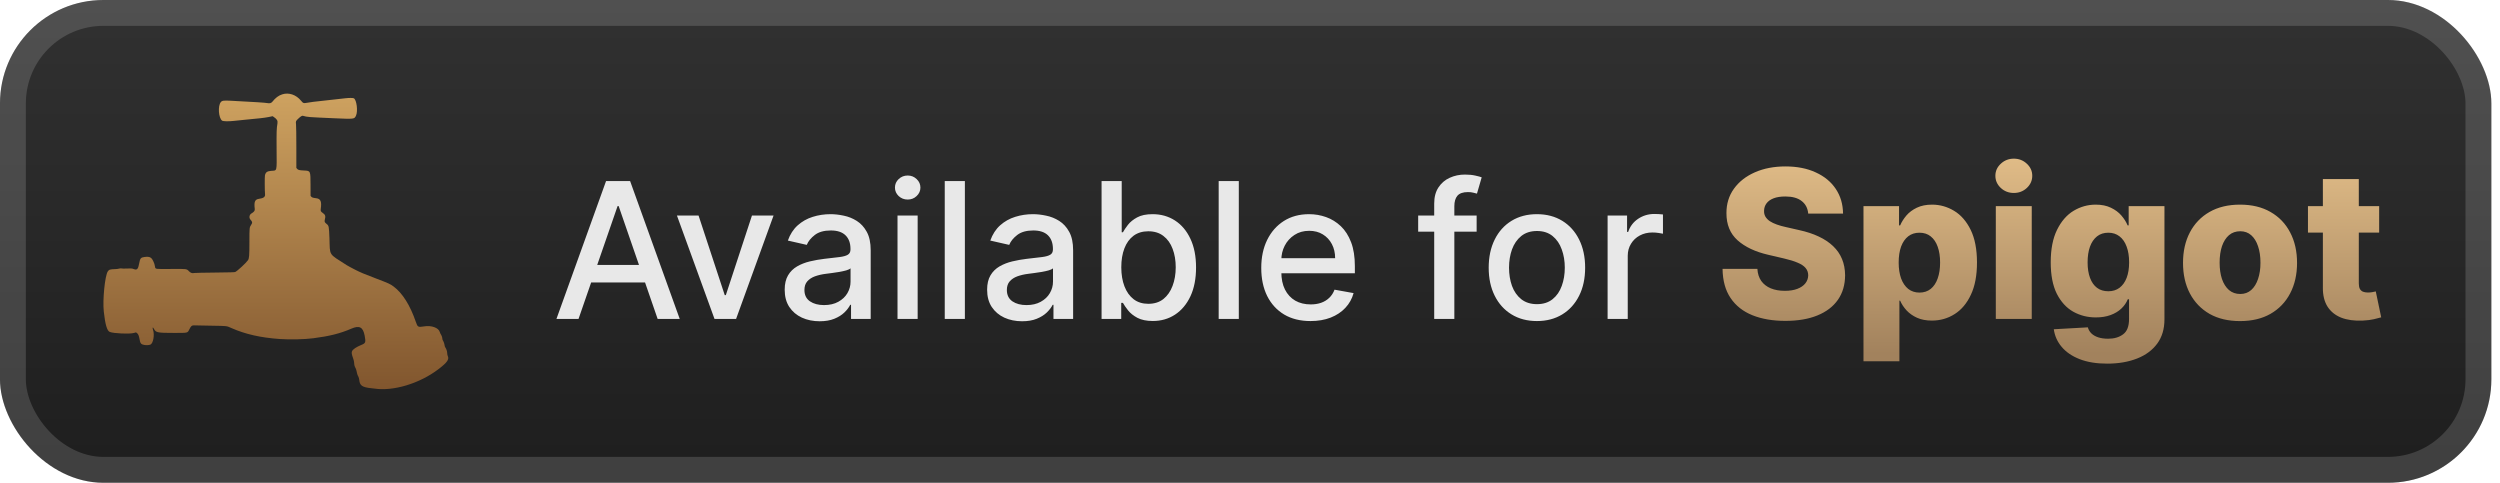 <svg width="145" height="28" viewBox="0 0 145 28" fill="none" xmlns="http://www.w3.org/2000/svg">
<rect x="-0.001" y="-3.05176e-05" width="144.5" height="28" rx="6" fill="url(#paint0_linear_28_2974)"/>
<g filter="url(#filter0_d_28_2974)">
<path fill-rule="evenodd" clip-rule="evenodd" d="M16.374 5.471C16.152 5.542 15.981 5.67 15.787 5.912C15.733 5.98 15.639 6.004 15.517 5.981C15.373 5.954 14.824 5.918 13.387 5.843C12.967 5.821 12.882 5.833 12.807 5.924C12.627 6.142 12.675 6.844 12.881 6.997C12.94 7.04 13.259 7.047 13.573 7.011C13.742 6.991 13.911 6.974 14.298 6.937C14.395 6.927 14.554 6.911 14.651 6.902C14.748 6.892 14.951 6.872 15.102 6.857C15.253 6.842 15.474 6.81 15.594 6.785L15.812 6.739L15.877 6.783C16.067 6.911 16.119 7.003 16.092 7.163C16.041 7.463 16.036 7.628 16.043 8.688C16.052 9.997 16.083 9.881 15.721 9.91C15.494 9.928 15.406 9.992 15.367 10.169C15.348 10.254 15.352 11.061 15.373 11.281C15.386 11.42 15.277 11.498 15.028 11.531C14.784 11.563 14.725 11.702 14.777 12.126C14.788 12.219 14.732 12.293 14.588 12.378C14.457 12.454 14.429 12.636 14.532 12.745C14.644 12.863 14.65 12.922 14.561 13.051C14.469 13.185 14.466 13.206 14.466 14.027C14.465 14.851 14.454 14.985 14.382 15.093C14.277 15.249 13.762 15.724 13.641 15.776C13.604 15.792 13.29 15.801 12.45 15.809C11.823 15.815 11.288 15.826 11.262 15.834C11.154 15.864 11.054 15.829 10.957 15.729C10.823 15.589 10.838 15.591 9.914 15.6C9.005 15.61 9.015 15.611 8.993 15.482C8.969 15.335 8.954 15.288 8.895 15.16C8.782 14.915 8.683 14.867 8.37 14.907C8.17 14.932 8.125 14.986 8.076 15.261C8.015 15.605 7.951 15.678 7.768 15.609C7.647 15.563 7.629 15.562 7.156 15.579C7.127 15.58 7.074 15.575 7.038 15.569C7 15.562 6.945 15.567 6.905 15.58C6.868 15.592 6.778 15.605 6.705 15.607C6.379 15.617 6.324 15.633 6.25 15.747C6.085 15.998 5.946 17.398 6.019 18.065C6.103 18.826 6.208 19.187 6.366 19.252C6.582 19.341 7.515 19.383 7.76 19.313L7.886 19.278L7.943 19.318C8.017 19.371 8.057 19.465 8.093 19.67C8.135 19.916 8.179 19.972 8.36 20.006C8.484 20.029 8.651 20.02 8.727 19.986C8.886 19.913 8.974 19.419 8.878 19.142C8.823 18.983 8.864 18.945 8.937 19.088C9.038 19.288 9.142 19.309 10.082 19.309C10.931 19.309 10.87 19.323 10.989 19.089C11.085 18.901 11.129 18.866 11.263 18.871C11.318 18.873 11.761 18.882 12.247 18.89C13.217 18.907 13.125 18.896 13.431 19.031C14.234 19.384 15.114 19.584 16.216 19.662C16.822 19.704 17.655 19.686 18.178 19.618C19.118 19.497 19.738 19.34 20.379 19.062C20.846 18.86 21.053 18.967 21.149 19.461C21.224 19.848 21.206 19.904 20.98 19.996C20.661 20.126 20.463 20.259 20.416 20.376C20.382 20.461 20.398 20.554 20.489 20.808C20.514 20.876 20.536 20.975 20.539 21.028C20.547 21.18 20.563 21.242 20.617 21.337C20.644 21.386 20.672 21.466 20.678 21.514C20.692 21.626 20.735 21.759 20.786 21.848C20.81 21.891 20.83 21.965 20.837 22.036C20.868 22.368 21.012 22.465 21.554 22.519C21.617 22.525 21.688 22.534 21.711 22.537C22.813 22.706 24.335 22.245 25.429 21.413C25.939 21.025 26.068 20.841 25.968 20.641C25.951 20.608 25.938 20.54 25.938 20.488C25.938 20.386 25.887 20.229 25.831 20.157C25.811 20.132 25.791 20.076 25.788 20.034C25.78 19.951 25.725 19.796 25.681 19.734C25.667 19.714 25.656 19.672 25.656 19.64C25.656 19.575 25.612 19.455 25.564 19.384C25.545 19.358 25.519 19.298 25.505 19.251C25.433 19.008 25.021 18.861 24.604 18.93C24.246 18.988 24.222 18.975 24.119 18.672C23.79 17.708 23.343 16.997 22.825 16.615C22.628 16.47 22.555 16.436 21.82 16.156C21.098 15.882 20.916 15.805 20.585 15.637C20.388 15.537 20.169 15.418 20.099 15.373C19.031 14.685 19.146 14.866 19.108 13.823C19.081 13.122 19.076 13.094 18.938 12.984C18.827 12.895 18.811 12.853 18.841 12.737C18.895 12.538 18.867 12.45 18.718 12.349C18.603 12.27 18.587 12.236 18.605 12.109C18.665 11.679 18.596 11.524 18.329 11.496C18.168 11.478 18.1 11.457 18.054 11.408L18.013 11.363L18.011 10.733C18.009 9.896 18.015 9.908 17.63 9.889C17.354 9.876 17.291 9.86 17.233 9.792L17.188 9.738L17.188 8.553C17.188 7.865 17.18 7.303 17.17 7.212C17.148 7.028 17.151 7.022 17.315 6.868C17.44 6.75 17.52 6.703 17.568 6.716C17.852 6.793 17.806 6.789 19.362 6.858C20.556 6.91 20.546 6.911 20.644 6.716C20.772 6.461 20.685 5.77 20.517 5.699C20.459 5.674 20.231 5.675 20.016 5.701C19.858 5.72 19.816 5.724 19.044 5.809C18.085 5.914 18.067 5.917 17.831 5.958C17.6 5.998 17.586 5.993 17.454 5.834C17.171 5.492 16.75 5.351 16.374 5.471Z" fill="url(#paint1_linear_28_2974)"/>
</g>
<g filter="url(#filter1_d_28_2974)">
<path d="M33.554 18.5H32.273L35.152 10.5H36.546L39.425 18.5H38.144L35.882 11.953H35.82L33.554 18.5ZM33.769 15.367H37.925V16.383H33.769V15.367ZM44.867 12.5L42.692 18.5H41.442L39.262 12.5H40.516L42.035 17.117H42.098L43.614 12.5H44.867ZM47.539 18.633C47.159 18.633 46.815 18.562 46.508 18.422C46.201 18.279 45.957 18.072 45.778 17.801C45.6 17.53 45.512 17.198 45.512 16.805C45.512 16.466 45.577 16.188 45.707 15.969C45.837 15.75 46.013 15.577 46.235 15.449C46.456 15.322 46.703 15.225 46.977 15.16C47.25 15.095 47.529 15.046 47.813 15.012C48.172 14.97 48.464 14.936 48.688 14.91C48.912 14.882 49.075 14.836 49.176 14.773C49.278 14.711 49.328 14.609 49.328 14.469V14.441C49.328 14.1 49.232 13.836 49.039 13.648C48.849 13.461 48.565 13.367 48.188 13.367C47.794 13.367 47.485 13.454 47.258 13.629C47.034 13.801 46.879 13.992 46.793 14.203L45.696 13.953C45.826 13.588 46.016 13.294 46.266 13.07C46.519 12.844 46.809 12.68 47.137 12.578C47.465 12.474 47.81 12.422 48.172 12.422C48.412 12.422 48.666 12.45 48.934 12.508C49.205 12.562 49.457 12.664 49.692 12.812C49.929 12.961 50.123 13.173 50.274 13.449C50.425 13.723 50.5 14.078 50.5 14.516V18.5H49.36V17.68H49.313C49.237 17.831 49.124 17.979 48.973 18.125C48.822 18.271 48.628 18.392 48.391 18.488C48.154 18.585 47.87 18.633 47.539 18.633ZM47.793 17.695C48.116 17.695 48.392 17.631 48.621 17.504C48.853 17.376 49.029 17.21 49.149 17.004C49.271 16.796 49.332 16.573 49.332 16.336V15.562C49.291 15.604 49.21 15.643 49.09 15.68C48.973 15.713 48.839 15.743 48.688 15.77C48.537 15.793 48.39 15.815 48.246 15.836C48.103 15.854 47.983 15.87 47.887 15.883C47.66 15.911 47.453 15.96 47.266 16.027C47.081 16.095 46.932 16.193 46.821 16.32C46.711 16.445 46.657 16.612 46.657 16.82C46.657 17.109 46.763 17.328 46.977 17.477C47.19 17.622 47.462 17.695 47.793 17.695ZM52.056 18.5V12.5H53.224V18.5H52.056ZM52.646 11.574C52.443 11.574 52.268 11.507 52.122 11.371C51.979 11.233 51.907 11.069 51.907 10.879C51.907 10.686 51.979 10.522 52.122 10.387C52.268 10.249 52.443 10.18 52.646 10.18C52.849 10.18 53.022 10.249 53.165 10.387C53.311 10.522 53.384 10.686 53.384 10.879C53.384 11.069 53.311 11.233 53.165 11.371C53.022 11.507 52.849 11.574 52.646 11.574ZM55.963 10.5V18.5H54.795V10.5H55.963ZM59.281 18.633C58.9 18.633 58.557 18.562 58.249 18.422C57.942 18.279 57.699 18.072 57.519 17.801C57.342 17.53 57.253 17.198 57.253 16.805C57.253 16.466 57.318 16.188 57.449 15.969C57.579 15.75 57.755 15.577 57.976 15.449C58.197 15.322 58.445 15.225 58.718 15.16C58.991 15.095 59.27 15.046 59.554 15.012C59.913 14.97 60.205 14.936 60.429 14.91C60.653 14.882 60.816 14.836 60.917 14.773C61.019 14.711 61.07 14.609 61.07 14.469V14.441C61.07 14.1 60.973 13.836 60.781 13.648C60.59 13.461 60.307 13.367 59.929 13.367C59.536 13.367 59.226 13.454 58.999 13.629C58.775 13.801 58.62 13.992 58.534 14.203L57.437 13.953C57.567 13.588 57.757 13.294 58.007 13.07C58.26 12.844 58.55 12.68 58.878 12.578C59.206 12.474 59.551 12.422 59.913 12.422C60.153 12.422 60.407 12.45 60.675 12.508C60.946 12.562 61.199 12.664 61.433 12.812C61.67 12.961 61.864 13.173 62.015 13.449C62.166 13.723 62.241 14.078 62.241 14.516V18.5H61.101V17.68H61.054C60.978 17.831 60.865 17.979 60.714 18.125C60.563 18.271 60.369 18.392 60.132 18.488C59.895 18.585 59.611 18.633 59.281 18.633ZM59.534 17.695C59.857 17.695 60.133 17.631 60.362 17.504C60.594 17.376 60.77 17.21 60.89 17.004C61.012 16.796 61.074 16.573 61.074 16.336V15.562C61.032 15.604 60.951 15.643 60.831 15.68C60.714 15.713 60.58 15.743 60.429 15.77C60.278 15.793 60.131 15.815 59.987 15.836C59.844 15.854 59.724 15.87 59.628 15.883C59.402 15.911 59.195 15.96 59.007 16.027C58.822 16.095 58.674 16.193 58.562 16.32C58.452 16.445 58.398 16.612 58.398 16.82C58.398 17.109 58.505 17.328 58.718 17.477C58.932 17.622 59.204 17.695 59.534 17.695ZM63.891 18.5V10.5H65.059V13.473H65.129C65.197 13.348 65.294 13.203 65.422 13.039C65.55 12.875 65.727 12.732 65.953 12.609C66.18 12.484 66.479 12.422 66.852 12.422C67.336 12.422 67.769 12.544 68.149 12.789C68.529 13.034 68.827 13.387 69.043 13.848C69.262 14.309 69.371 14.863 69.371 15.512C69.371 16.16 69.263 16.716 69.047 17.18C68.831 17.641 68.534 17.996 68.156 18.246C67.779 18.494 67.348 18.617 66.864 18.617C66.499 18.617 66.201 18.556 65.969 18.434C65.74 18.311 65.56 18.168 65.43 18.004C65.3 17.84 65.2 17.694 65.129 17.566H65.031V18.5H63.891ZM65.035 15.5C65.035 15.922 65.097 16.292 65.219 16.609C65.341 16.927 65.519 17.176 65.75 17.355C65.982 17.532 66.266 17.621 66.602 17.621C66.951 17.621 67.242 17.529 67.477 17.344C67.711 17.156 67.888 16.902 68.008 16.582C68.13 16.262 68.192 15.901 68.192 15.5C68.192 15.104 68.132 14.749 68.012 14.434C67.895 14.118 67.718 13.87 67.481 13.688C67.246 13.505 66.953 13.414 66.602 13.414C66.263 13.414 65.977 13.501 65.742 13.676C65.511 13.85 65.335 14.094 65.215 14.406C65.095 14.719 65.035 15.083 65.035 15.5ZM71.851 10.5V18.5H70.683V10.5H71.851ZM76.008 18.621C75.417 18.621 74.908 18.495 74.481 18.242C74.056 17.987 73.728 17.629 73.496 17.168C73.267 16.704 73.153 16.161 73.153 15.539C73.153 14.924 73.267 14.383 73.496 13.914C73.728 13.445 74.051 13.079 74.465 12.816C74.882 12.553 75.369 12.422 75.926 12.422C76.265 12.422 76.593 12.478 76.91 12.59C77.228 12.702 77.513 12.878 77.766 13.117C78.019 13.357 78.218 13.668 78.364 14.051C78.509 14.431 78.582 14.893 78.582 15.438V15.851H73.813V14.976H77.438C77.438 14.669 77.375 14.397 77.25 14.16C77.125 13.921 76.949 13.732 76.723 13.594C76.499 13.456 76.236 13.387 75.934 13.387C75.606 13.387 75.319 13.467 75.075 13.629C74.832 13.788 74.645 13.996 74.512 14.254C74.382 14.509 74.317 14.786 74.317 15.086V15.77C74.317 16.171 74.387 16.512 74.528 16.793C74.671 17.074 74.87 17.289 75.125 17.438C75.38 17.583 75.679 17.656 76.02 17.656C76.241 17.656 76.443 17.625 76.625 17.562C76.808 17.497 76.965 17.401 77.098 17.273C77.231 17.146 77.332 16.988 77.403 16.801L78.508 17C78.419 17.326 78.261 17.611 78.031 17.855C77.805 18.098 77.52 18.286 77.176 18.422C76.835 18.555 76.445 18.621 76.008 18.621ZM85.645 12.5V13.438H82.254V12.5H85.645ZM83.184 18.5V11.805C83.184 11.43 83.266 11.118 83.43 10.871C83.594 10.621 83.811 10.435 84.082 10.312C84.353 10.188 84.647 10.125 84.965 10.125C85.199 10.125 85.4 10.145 85.567 10.184C85.733 10.22 85.857 10.254 85.938 10.285L85.664 11.23C85.61 11.215 85.539 11.197 85.453 11.176C85.367 11.152 85.263 11.141 85.141 11.141C84.857 11.141 84.654 11.211 84.531 11.351C84.412 11.492 84.352 11.695 84.352 11.961V18.5H83.184ZM89.141 18.621C88.578 18.621 88.088 18.492 87.668 18.234C87.249 17.977 86.923 17.616 86.692 17.152C86.46 16.689 86.344 16.147 86.344 15.527C86.344 14.905 86.46 14.361 86.692 13.895C86.923 13.428 87.249 13.066 87.668 12.809C88.088 12.551 88.578 12.422 89.141 12.422C89.703 12.422 90.194 12.551 90.614 12.809C91.033 13.066 91.358 13.428 91.59 13.895C91.822 14.361 91.938 14.905 91.938 15.527C91.938 16.147 91.822 16.689 91.59 17.152C91.358 17.616 91.033 17.977 90.614 18.234C90.194 18.492 89.703 18.621 89.141 18.621ZM89.145 17.641C89.509 17.641 89.811 17.544 90.051 17.352C90.291 17.159 90.468 16.902 90.582 16.582C90.699 16.262 90.758 15.909 90.758 15.523C90.758 15.141 90.699 14.789 90.582 14.469C90.468 14.146 90.291 13.887 90.051 13.691C89.811 13.496 89.509 13.398 89.145 13.398C88.778 13.398 88.473 13.496 88.231 13.691C87.991 13.887 87.813 14.146 87.695 14.469C87.581 14.789 87.524 15.141 87.524 15.523C87.524 15.909 87.581 16.262 87.695 16.582C87.813 16.902 87.991 17.159 88.231 17.352C88.473 17.544 88.778 17.641 89.145 17.641ZM93.241 18.5V12.5H94.37V13.453H94.433C94.542 13.13 94.735 12.876 95.011 12.691C95.29 12.504 95.605 12.41 95.956 12.41C96.029 12.41 96.115 12.413 96.214 12.418C96.316 12.423 96.395 12.43 96.452 12.438V13.555C96.406 13.542 96.322 13.527 96.202 13.512C96.083 13.493 95.963 13.484 95.843 13.484C95.567 13.484 95.321 13.543 95.105 13.66C94.891 13.775 94.722 13.935 94.597 14.141C94.472 14.344 94.409 14.575 94.409 14.836V18.5H93.241Z" fill="#E8E8E8"/>
<path d="M104.877 12.389C104.849 12.077 104.722 11.834 104.498 11.661C104.276 11.484 103.959 11.396 103.548 11.396C103.275 11.396 103.048 11.432 102.866 11.503C102.684 11.574 102.548 11.672 102.457 11.797C102.366 11.919 102.319 12.06 102.316 12.219C102.31 12.349 102.336 12.464 102.393 12.564C102.452 12.663 102.538 12.751 102.648 12.828C102.762 12.902 102.898 12.967 103.058 13.024C103.217 13.081 103.396 13.131 103.594 13.173L104.344 13.344C104.776 13.438 105.157 13.562 105.486 13.719C105.819 13.875 106.097 14.061 106.322 14.277C106.549 14.493 106.721 14.741 106.837 15.023C106.954 15.304 107.013 15.619 107.016 15.969C107.013 16.52 106.874 16.993 106.599 17.388C106.323 17.783 105.927 18.085 105.41 18.295C104.896 18.506 104.275 18.611 103.548 18.611C102.817 18.611 102.181 18.501 101.638 18.283C101.096 18.064 100.674 17.732 100.373 17.285C100.072 16.84 99.917 16.276 99.908 15.594H101.928C101.945 15.875 102.021 16.109 102.154 16.297C102.288 16.484 102.471 16.626 102.704 16.723C102.94 16.82 103.212 16.868 103.522 16.868C103.806 16.868 104.048 16.829 104.246 16.753C104.448 16.676 104.603 16.57 104.711 16.433C104.819 16.297 104.874 16.141 104.877 15.964C104.874 15.8 104.823 15.659 104.724 15.543C104.624 15.423 104.471 15.321 104.263 15.236C104.059 15.148 103.798 15.067 103.479 14.993L102.567 14.78C101.812 14.607 101.217 14.327 100.782 13.94C100.347 13.551 100.131 13.025 100.134 12.364C100.131 11.824 100.276 11.351 100.569 10.945C100.861 10.538 101.266 10.222 101.783 9.994C102.3 9.767 102.89 9.653 103.552 9.653C104.228 9.653 104.815 9.768 105.312 9.999C105.812 10.226 106.2 10.545 106.475 10.957C106.751 11.369 106.891 11.847 106.897 12.389H104.877ZM108.082 20.954V11.954H110.144V13.075H110.208C110.293 12.876 110.414 12.685 110.57 12.5C110.729 12.315 110.931 12.165 111.175 12.048C111.423 11.929 111.718 11.869 112.062 11.869C112.516 11.869 112.941 11.989 113.336 12.227C113.734 12.466 114.055 12.834 114.299 13.331C114.543 13.828 114.665 14.462 114.665 15.232C114.665 15.973 114.548 16.594 114.312 17.094C114.079 17.594 113.763 17.969 113.366 18.219C112.971 18.469 112.532 18.594 112.049 18.594C111.719 18.594 111.434 18.54 111.192 18.432C110.951 18.324 110.748 18.182 110.583 18.006C110.421 17.829 110.296 17.641 110.208 17.439H110.165V20.954H108.082ZM110.123 15.227C110.123 15.579 110.17 15.886 110.263 16.148C110.36 16.409 110.498 16.612 110.677 16.757C110.859 16.899 111.076 16.97 111.329 16.97C111.584 16.97 111.802 16.899 111.981 16.757C112.16 16.612 112.295 16.409 112.386 16.148C112.479 15.886 112.526 15.579 112.526 15.227C112.526 14.875 112.479 14.57 112.386 14.311C112.295 14.053 112.16 13.852 111.981 13.71C111.805 13.568 111.587 13.497 111.329 13.497C111.073 13.497 110.856 13.567 110.677 13.706C110.498 13.845 110.36 14.044 110.263 14.303C110.17 14.561 110.123 14.869 110.123 15.227ZM115.757 18.5V11.954H117.841V18.5H115.757ZM116.801 11.192C116.509 11.192 116.257 11.095 116.047 10.902C115.837 10.706 115.732 10.47 115.732 10.195C115.732 9.922 115.837 9.689 116.047 9.496C116.257 9.3 116.509 9.202 116.801 9.202C117.097 9.202 117.348 9.3 117.556 9.496C117.766 9.689 117.871 9.922 117.871 10.195C117.871 10.47 117.766 10.706 117.556 10.902C117.348 11.095 117.097 11.192 116.801 11.192ZM122.219 21.091C121.597 21.091 121.064 21.004 120.621 20.831C120.178 20.658 119.83 20.42 119.577 20.119C119.324 19.818 119.172 19.477 119.121 19.097L121.094 18.986C121.131 19.119 121.199 19.236 121.298 19.335C121.401 19.435 121.533 19.511 121.695 19.565C121.859 19.619 122.053 19.646 122.274 19.646C122.624 19.646 122.912 19.561 123.139 19.391C123.369 19.223 123.484 18.929 123.484 18.509V17.358H123.412C123.33 17.56 123.205 17.74 123.037 17.899C122.869 18.058 122.66 18.183 122.41 18.274C122.163 18.365 121.879 18.41 121.558 18.41C121.081 18.41 120.643 18.3 120.246 18.078C119.851 17.854 119.534 17.507 119.295 17.038C119.06 16.567 118.942 15.96 118.942 15.219C118.942 14.454 119.064 13.825 119.308 13.331C119.553 12.834 119.872 12.466 120.267 12.227C120.665 11.989 121.092 11.869 121.55 11.869C121.893 11.869 122.187 11.929 122.432 12.048C122.679 12.165 122.882 12.315 123.041 12.5C123.2 12.685 123.321 12.876 123.403 13.075H123.463V11.954H125.538V18.526C125.538 19.079 125.399 19.547 125.121 19.927C124.842 20.308 124.453 20.597 123.953 20.793C123.453 20.991 122.875 21.091 122.219 21.091ZM122.283 16.893C122.535 16.893 122.751 16.827 122.93 16.693C123.109 16.56 123.247 16.368 123.344 16.118C123.44 15.868 123.489 15.568 123.489 15.219C123.489 14.864 123.44 14.558 123.344 14.303C123.25 14.044 123.112 13.845 122.93 13.706C122.751 13.567 122.535 13.497 122.283 13.497C122.024 13.497 121.805 13.568 121.626 13.71C121.447 13.852 121.311 14.053 121.217 14.311C121.126 14.567 121.081 14.869 121.081 15.219C121.081 15.568 121.128 15.868 121.222 16.118C121.315 16.368 121.45 16.56 121.626 16.693C121.805 16.827 122.024 16.893 122.283 16.893ZM129.922 18.623C129.235 18.623 128.644 18.483 128.149 18.202C127.658 17.918 127.279 17.523 127.012 17.017C126.747 16.509 126.615 15.919 126.615 15.248C126.615 14.575 126.747 13.986 127.012 13.48C127.279 12.972 127.658 12.577 128.149 12.295C128.644 12.011 129.235 11.869 129.922 11.869C130.61 11.869 131.199 12.011 131.691 12.295C132.185 12.577 132.564 12.972 132.828 13.48C133.095 13.986 133.229 14.575 133.229 15.248C133.229 15.919 133.095 16.509 132.828 17.017C132.564 17.523 132.185 17.918 131.691 18.202C131.199 18.483 130.61 18.623 129.922 18.623ZM129.935 17.051C130.185 17.051 130.397 16.974 130.57 16.821C130.743 16.668 130.875 16.454 130.966 16.182C131.06 15.909 131.107 15.594 131.107 15.236C131.107 14.872 131.06 14.554 130.966 14.281C130.875 14.008 130.743 13.795 130.57 13.642C130.397 13.489 130.185 13.412 129.935 13.412C129.676 13.412 129.458 13.489 129.279 13.642C129.103 13.795 128.968 14.008 128.874 14.281C128.783 14.554 128.738 14.872 128.738 15.236C128.738 15.594 128.783 15.909 128.874 16.182C128.968 16.454 129.103 16.668 129.279 16.821C129.458 16.974 129.676 17.051 129.935 17.051ZM137.991 11.954V13.489H133.862V11.954H137.991ZM134.727 10.386H136.811V16.442C136.811 16.57 136.831 16.673 136.87 16.753C136.913 16.829 136.974 16.885 137.054 16.919C137.133 16.95 137.228 16.966 137.339 16.966C137.419 16.966 137.502 16.959 137.591 16.945C137.681 16.927 137.75 16.913 137.795 16.902L138.11 18.406C138.011 18.435 137.87 18.47 137.689 18.513C137.51 18.555 137.295 18.582 137.045 18.594C136.556 18.616 136.137 18.56 135.788 18.423C135.441 18.284 135.176 18.068 134.991 17.776C134.809 17.483 134.721 17.115 134.727 16.672V10.386Z" fill="url(#paint2_linear_28_2974)"/>
</g>
<rect x="0.749" y="0.75" width="143" height="26.5" rx="5.25" stroke="white" stroke-opacity="0.15" stroke-width="1.5"/>
<defs>
<filter id="filter0_d_28_2974" x="1.999" y="-3.05176e-05" width="28" height="28" filterUnits="userSpaceOnUse" color-interpolation-filters="sRGB">
<feFlood flood-opacity="0" result="BackgroundImageFix"/>
<feColorMatrix in="SourceAlpha" type="matrix" values="0 0 0 0 0 0 0 0 0 0 0 0 0 0 0 0 0 0 127 0" result="hardAlpha"/>
<feOffset/>
<feGaussianBlur stdDeviation="2"/>
<feComposite in2="hardAlpha" operator="out"/>
<feColorMatrix type="matrix" values="0 0 0 0 0 0 0 0 0 0 0 0 0 0 0 0 0 0 0.25 0"/>
<feBlend mode="normal" in2="BackgroundImageFix" result="effect1_dropShadow_28_2974"/>
<feBlend mode="normal" in="SourceGraphic" in2="effect1_dropShadow_28_2974" result="shape"/>
</filter>
<filter id="filter1_d_28_2974" x="27.999" y="3.5" width="114.5" height="21.591" filterUnits="userSpaceOnUse" color-interpolation-filters="sRGB">
<feFlood flood-opacity="0" result="BackgroundImageFix"/>
<feColorMatrix in="SourceAlpha" type="matrix" values="0 0 0 0 0 0 0 0 0 0 0 0 0 0 0 0 0 0 127 0" result="hardAlpha"/>
<feOffset/>
<feGaussianBlur stdDeviation="2"/>
<feComposite in2="hardAlpha" operator="out"/>
<feColorMatrix type="matrix" values="0 0 0 0 0 0 0 0 0 0 0 0 0 0 0 0 0 0 0.25 0"/>
<feBlend mode="normal" in2="BackgroundImageFix" result="effect1_dropShadow_28_2974"/>
<feBlend mode="normal" in="SourceGraphic" in2="effect1_dropShadow_28_2974" result="shape"/>
</filter>
<linearGradient id="paint0_linear_28_2974" x1="72.249" y1="-3.05176e-05" x2="72.249" y2="28" gradientUnits="userSpaceOnUse">
<stop stop-color="#313131"/>
<stop offset="1" stop-color="#1E1E1E"/>
</linearGradient>
<linearGradient id="paint1_linear_28_2974" x1="15.999" y1="5.429" x2="15.999" y2="22.572" gradientUnits="userSpaceOnUse">
<stop stop-color="#CEA260"/>
<stop offset="1" stop-color="#81562E"/>
</linearGradient>
<linearGradient id="paint2_linear_28_2974" x1="118.999" y1="7.5" x2="118.999" y2="20.5" gradientUnits="userSpaceOnUse">
<stop stop-color="#E9C48D"/>
<stop offset="1" stop-color="#A2825D"/>
</linearGradient>
</defs>
</svg>
